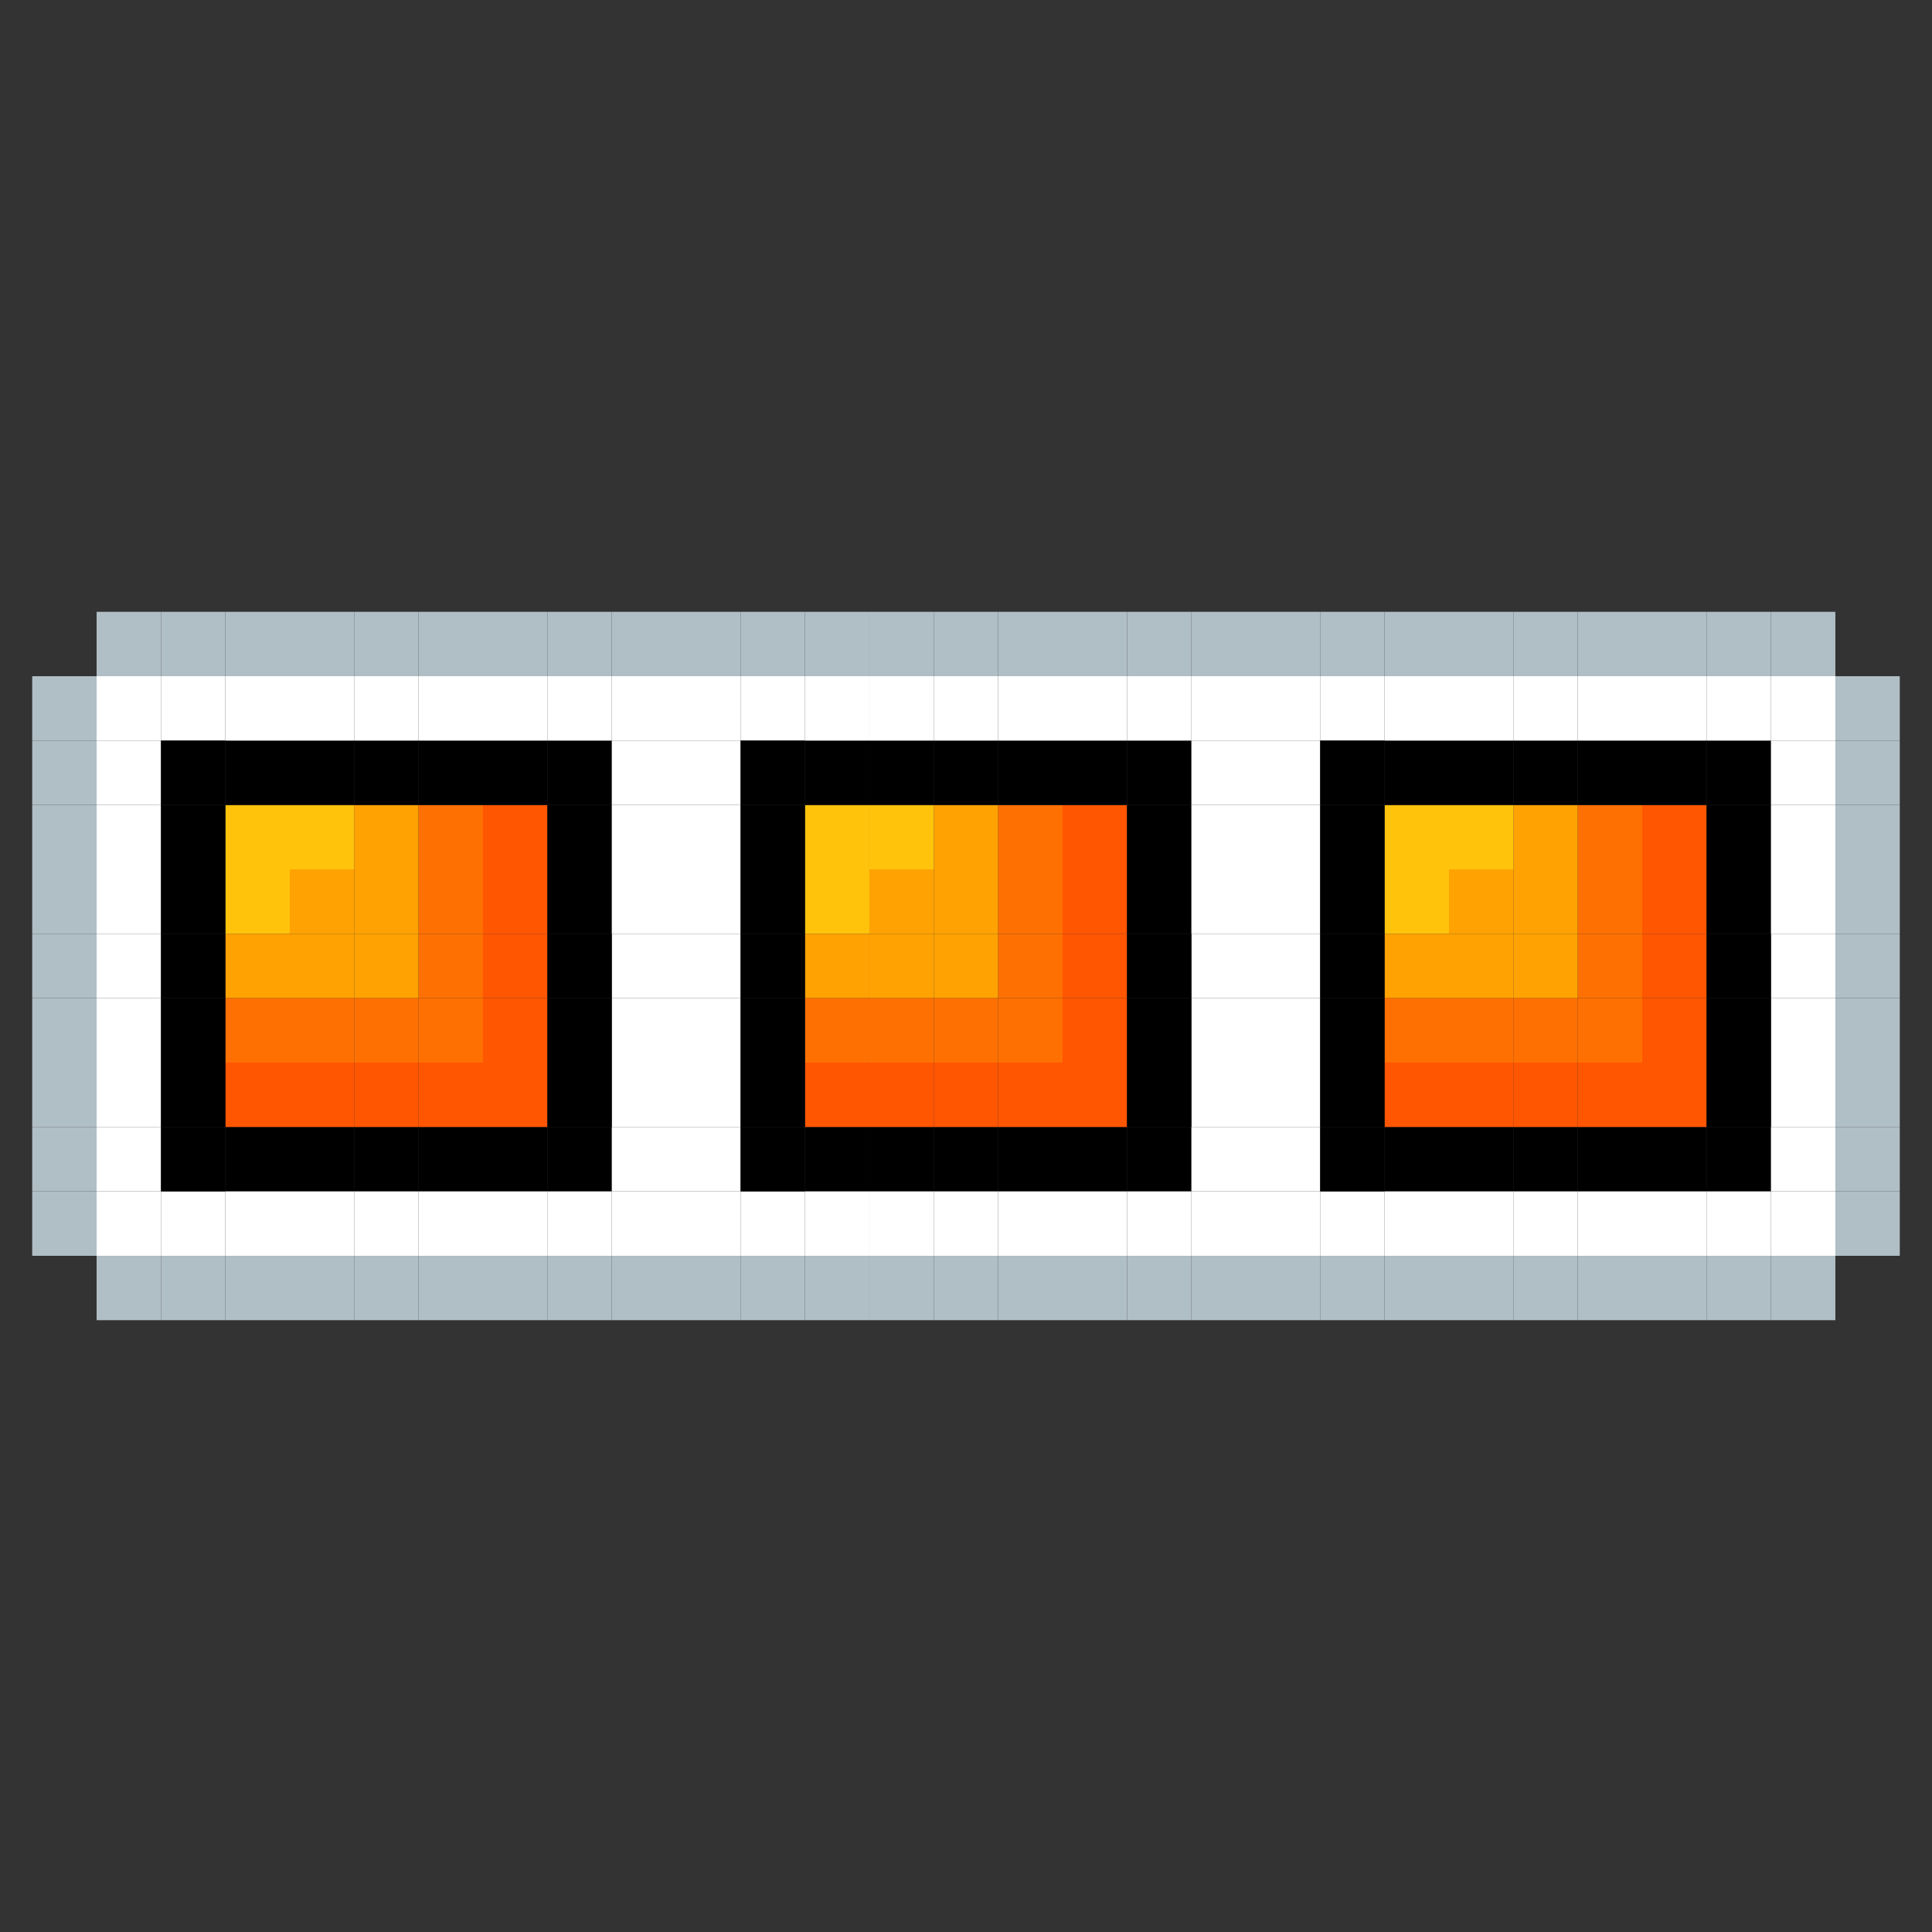 <svg width="64" height="64" viewBox="0 0 64 64" fill="none" xmlns="http://www.w3.org/2000/svg">
<rect x="0" y="0" width="64" height="64" fill="#333333" stroke="none"/>
<g id="Icons/Menu/Main">
<rect id="Rectangle 9754" x="11.733" y="28.8" width="2.133" height="2.133" fill="#FFA202"/>
<rect id="Rectangle 9854" x="30.933" y="28.8" width="2.133" height="2.133" fill="#FFA202"/>
<rect id="Rectangle 9935" x="50.133" y="28.8" width="2.133" height="2.133" fill="#FFA202"/>
<rect id="Rectangle 9755" x="11.733" y="26.667" width="2.133" height="2.133" fill="#FFA202"/>
<rect id="Rectangle 9855" x="30.933" y="26.667" width="2.133" height="2.133" fill="#FFA202"/>
<rect id="Rectangle 9936" x="50.133" y="26.667" width="2.133" height="2.133" fill="#FFA202"/>
<rect id="Rectangle 9757" x="11.733" y="24.533" width="2.133" height="2.133" fill="black"/>
<rect id="Rectangle 9856" x="30.933" y="24.533" width="2.133" height="2.133" fill="black"/>
<rect id="Rectangle 9937" x="50.133" y="24.533" width="2.133" height="2.133" fill="black"/>
<rect id="Rectangle 9758" x="11.733" y="22.4" width="2.133" height="2.133" fill="white"/>
<rect id="Rectangle 10016" x="11.733" y="20.267" width="2.133" height="2.133" fill="#B0BEC5"/>
<rect id="Rectangle 10052" x="11.733" y="41.6" width="2.133" height="2.133" fill="#B0BEC5"/>
<rect id="Rectangle 9857" x="30.933" y="22.4" width="2.133" height="2.133" fill="white"/>
<rect id="Rectangle 10017" x="30.933" y="20.267" width="2.133" height="2.133" fill="#B0BEC5"/>
<rect id="Rectangle 10053" x="30.933" y="41.6" width="2.133" height="2.133" fill="#B0BEC5"/>
<rect id="Rectangle 9938" x="50.133" y="22.4" width="2.133" height="2.133" fill="white"/>
<rect id="Rectangle 10018" x="50.133" y="20.267" width="2.133" height="2.133" fill="#B0BEC5"/>
<rect id="Rectangle 10054" x="50.133" y="41.6" width="2.133" height="2.133" fill="#B0BEC5"/>
<rect id="Rectangle 9759" x="11.733" y="37.333" width="2.133" height="2.133" fill="black"/>
<rect id="Rectangle 9858" x="30.933" y="37.333" width="2.133" height="2.133" fill="black"/>
<rect id="Rectangle 9939" x="50.133" y="37.333" width="2.133" height="2.133" fill="black"/>
<rect id="Rectangle 9760" x="11.733" y="35.2" width="2.133" height="2.133" fill="#FF5601"/>
<rect id="Rectangle 9859" x="30.933" y="35.2" width="2.133" height="2.133" fill="#FF5601"/>
<rect id="Rectangle 9940" x="50.133" y="35.2" width="2.133" height="2.133" fill="#FF5601"/>
<rect id="Rectangle 9761" x="9.6" y="28.8" width="2.133" height="2.133" fill="#FFA202"/>
<rect id="Rectangle 9860" x="28.8" y="28.8" width="2.133" height="2.133" fill="#FFA202"/>
<rect id="Rectangle 9941" x="48" y="28.8" width="2.133" height="2.133" fill="#FFA202"/>
<rect id="Rectangle 9762" x="7.467" y="28.8" width="2.133" height="2.133" fill="#FFC30B"/>
<rect id="Rectangle 9861" x="26.666" y="28.8" width="2.133" height="2.133" fill="#FFC30B"/>
<rect id="Rectangle 9942" x="45.867" y="28.8" width="2.133" height="2.133" fill="#FFC30B"/>
<rect id="Rectangle 9764" x="7.467" y="26.667" width="2.133" height="2.133" fill="#FFC30B"/>
<rect id="Rectangle 9862" x="26.666" y="26.667" width="2.133" height="2.133" fill="#FFC30B"/>
<rect id="Rectangle 9943" x="45.867" y="26.667" width="2.133" height="2.133" fill="#FFC30B"/>
<rect id="Rectangle 9765" x="9.6" y="26.667" width="2.133" height="2.133" fill="#FFC30B"/>
<rect id="Rectangle 9863" x="28.8" y="26.667" width="2.133" height="2.133" fill="#FFC30B"/>
<rect id="Rectangle 9944" x="48" y="26.667" width="2.133" height="2.133" fill="#FFC30B"/>
<rect id="Rectangle 9766" x="9.6" y="24.533" width="2.133" height="2.133" fill="black"/>
<rect id="Rectangle 9864" x="28.8" y="24.533" width="2.133" height="2.133" fill="black"/>
<rect id="Rectangle 9945" x="48" y="24.533" width="2.133" height="2.133" fill="black"/>
<rect id="Rectangle 9767" x="9.6" y="22.4" width="2.133" height="2.133" fill="white"/>
<rect id="Rectangle 10019" x="9.6" y="20.267" width="2.133" height="2.133" fill="#B0BEC5"/>
<rect id="Rectangle 10055" x="9.6" y="41.6" width="2.133" height="2.133" fill="#B0BEC5"/>
<rect id="Rectangle 9865" x="28.8" y="22.4" width="2.133" height="2.133" fill="white"/>
<rect id="Rectangle 10020" x="28.8" y="20.267" width="2.133" height="2.133" fill="#B0BEC5"/>
<rect id="Rectangle 10056" x="28.8" y="41.6" width="2.133" height="2.133" fill="#B0BEC5"/>
<rect id="Rectangle 9946" x="48" y="22.4" width="2.133" height="2.133" fill="white"/>
<rect id="Rectangle 10021" x="48" y="20.267" width="2.133" height="2.133" fill="#B0BEC5"/>
<rect id="Rectangle 10057" x="48" y="41.6" width="2.133" height="2.133" fill="#B0BEC5"/>
<rect id="Rectangle 9768" x="9.6" y="37.333" width="2.133" height="2.133" fill="black"/>
<rect id="Rectangle 9866" x="28.8" y="37.333" width="2.133" height="2.133" fill="black"/>
<rect id="Rectangle 9947" x="48" y="37.333" width="2.133" height="2.133" fill="black"/>
<rect id="Rectangle 9770" x="7.467" y="24.533" width="2.133" height="2.133" fill="black"/>
<rect id="Rectangle 9867" x="26.666" y="24.533" width="2.133" height="2.133" fill="black"/>
<rect id="Rectangle 9948" x="45.867" y="24.533" width="2.133" height="2.133" fill="black"/>
<rect id="Rectangle 9771" x="7.467" y="22.4" width="2.133" height="2.133" fill="white"/>
<rect id="Rectangle 10022" x="7.467" y="20.267" width="2.133" height="2.133" fill="#B0BEC5"/>
<rect id="Rectangle 10058" x="7.467" y="41.6" width="2.133" height="2.133" fill="#B0BEC5"/>
<rect id="Rectangle 9868" x="26.666" y="22.4" width="2.133" height="2.133" fill="white"/>
<rect id="Rectangle 10023" x="26.666" y="20.267" width="2.133" height="2.133" fill="#B0BEC5"/>
<rect id="Rectangle 10059" x="26.666" y="41.6" width="2.133" height="2.133" fill="#B0BEC5"/>
<rect id="Rectangle 9949" x="45.867" y="22.4" width="2.133" height="2.133" fill="white"/>
<rect id="Rectangle 10024" x="45.867" y="20.267" width="2.133" height="2.133" fill="#B0BEC5"/>
<rect id="Rectangle 10060" x="45.867" y="41.6" width="2.133" height="2.133" fill="#B0BEC5"/>
<rect id="Rectangle 9772" x="7.467" y="37.333" width="2.133" height="2.133" fill="black"/>
<rect id="Rectangle 9869" x="26.666" y="37.333" width="2.133" height="2.133" fill="black"/>
<rect id="Rectangle 9950" x="45.867" y="37.333" width="2.133" height="2.133" fill="black"/>
<rect id="Rectangle 9773" x="9.6" y="35.2" width="2.133" height="2.133" fill="#FF5601"/>
<rect id="Rectangle 9870" x="28.8" y="35.2" width="2.133" height="2.133" fill="#FF5601"/>
<rect id="Rectangle 9951" x="48" y="35.2" width="2.133" height="2.133" fill="#FF5601"/>
<rect id="Rectangle 9774" x="7.467" y="35.2" width="2.133" height="2.133" fill="#FF5601"/>
<rect id="Rectangle 9871" x="26.666" y="35.2" width="2.133" height="2.133" fill="#FF5601"/>
<rect id="Rectangle 9952" x="45.867" y="35.2" width="2.133" height="2.133" fill="#FF5601"/>
<rect id="Rectangle 9775" x="11.733" y="30.933" width="2.133" height="2.133" fill="#FFA202"/>
<rect id="Rectangle 9872" x="30.933" y="30.933" width="2.133" height="2.133" fill="#FFA202"/>
<rect id="Rectangle 9953" x="50.133" y="30.933" width="2.133" height="2.133" fill="#FFA202"/>
<rect id="Rectangle 9776" x="11.733" y="33.067" width="2.133" height="2.133" fill="#FF7002"/>
<rect id="Rectangle 9873" x="30.933" y="33.067" width="2.133" height="2.133" fill="#FF7002"/>
<rect id="Rectangle 9954" x="50.133" y="33.067" width="2.133" height="2.133" fill="#FF7002"/>
<rect id="Rectangle 9777" x="9.6" y="30.933" width="2.133" height="2.133" fill="#FFA202"/>
<rect id="Rectangle 9874" x="28.8" y="30.933" width="2.133" height="2.133" fill="#FFA202"/>
<rect id="Rectangle 9955" x="48" y="30.933" width="2.133" height="2.133" fill="#FFA202"/>
<rect id="Rectangle 9778" x="7.467" y="30.933" width="2.133" height="2.133" fill="#FFA202"/>
<rect id="Rectangle 9875" x="26.666" y="30.933" width="2.133" height="2.133" fill="#FFA202"/>
<rect id="Rectangle 9956" x="45.867" y="30.933" width="2.133" height="2.133" fill="#FFA202"/>
<rect id="Rectangle 9779" x="9.6" y="33.067" width="2.133" height="2.133" fill="#FF7002"/>
<rect id="Rectangle 9876" x="28.8" y="33.067" width="2.133" height="2.133" fill="#FF7002"/>
<rect id="Rectangle 9957" x="48" y="33.067" width="2.133" height="2.133" fill="#FF7002"/>
<rect id="Rectangle 9780" x="7.467" y="33.067" width="2.133" height="2.133" fill="#FF7002"/>
<rect id="Rectangle 9877" x="26.666" y="33.067" width="2.133" height="2.133" fill="#FF7002"/>
<rect id="Rectangle 9958" x="45.867" y="33.067" width="2.133" height="2.133" fill="#FF7002"/>
<rect id="Rectangle 9781" x="13.867" y="28.8" width="2.133" height="2.133" fill="#FF7002"/>
<rect id="Rectangle 9878" x="33.067" y="28.8" width="2.133" height="2.133" fill="#FF7002"/>
<rect id="Rectangle 9959" x="52.267" y="28.8" width="2.133" height="2.133" fill="#FF7002"/>
<rect id="Rectangle 9782" x="16" y="28.8" width="2.133" height="2.133" fill="#FF5601"/>
<rect id="Rectangle 9879" x="35.2" y="28.8" width="2.133" height="2.133" fill="#FF5601"/>
<rect id="Rectangle 9960" x="54.4" y="28.8" width="2.133" height="2.133" fill="#FF5601"/>
<rect id="Rectangle 9783" x="18.133" y="28.8" width="2.133" height="2.133" fill="black"/>
<rect id="Rectangle 9880" x="37.334" y="28.8" width="2.133" height="2.133" fill="black"/>
<rect id="Rectangle 9961" x="56.533" y="28.8" width="2.133" height="2.133" fill="black"/>
<rect id="Rectangle 9784" x="13.867" y="26.667" width="2.133" height="2.133" fill="#FF7002"/>
<rect id="Rectangle 9881" x="33.067" y="26.667" width="2.133" height="2.133" fill="#FF7002"/>
<rect id="Rectangle 9962" x="52.267" y="26.667" width="2.133" height="2.133" fill="#FF7002"/>
<rect id="Rectangle 9786" x="13.867" y="24.533" width="2.133" height="2.133" fill="black"/>
<rect id="Rectangle 9882" x="33.067" y="24.533" width="2.133" height="2.133" fill="black"/>
<rect id="Rectangle 9963" x="52.267" y="24.533" width="2.133" height="2.133" fill="black"/>
<rect id="Rectangle 9787" x="13.867" y="22.4" width="2.133" height="2.133" fill="white"/>
<rect id="Rectangle 10025" x="13.867" y="20.267" width="2.133" height="2.133" fill="#B0BEC5"/>
<rect id="Rectangle 10061" x="13.867" y="41.6" width="2.133" height="2.133" fill="#B0BEC5"/>
<rect id="Rectangle 9883" x="33.067" y="22.4" width="2.133" height="2.133" fill="white"/>
<rect id="Rectangle 10026" x="33.067" y="20.267" width="2.133" height="2.133" fill="#B0BEC5"/>
<rect id="Rectangle 10062" x="33.067" y="41.6" width="2.133" height="2.133" fill="#B0BEC5"/>
<rect id="Rectangle 9964" x="52.267" y="22.4" width="2.133" height="2.133" fill="white"/>
<rect id="Rectangle 10027" x="52.267" y="20.267" width="2.133" height="2.133" fill="#B0BEC5"/>
<rect id="Rectangle 10063" x="52.267" y="41.6" width="2.133" height="2.133" fill="#B0BEC5"/>
<rect id="Rectangle 9788" x="13.867" y="37.333" width="2.133" height="2.133" fill="black"/>
<rect id="Rectangle 9884" x="33.067" y="37.333" width="2.133" height="2.133" fill="black"/>
<rect id="Rectangle 9965" x="52.267" y="37.333" width="2.133" height="2.133" fill="black"/>
<rect id="Rectangle 9789" x="13.867" y="35.2" width="2.133" height="2.133" fill="#FF5601"/>
<rect id="Rectangle 9885" x="33.067" y="35.2" width="2.133" height="2.133" fill="#FF5601"/>
<rect id="Rectangle 9966" x="52.267" y="35.2" width="2.133" height="2.133" fill="#FF5601"/>
<rect id="Rectangle 9790" x="16" y="26.667" width="2.133" height="2.133" fill="#FF5601"/>
<rect id="Rectangle 9886" x="35.2" y="26.667" width="2.133" height="2.133" fill="#FF5601"/>
<rect id="Rectangle 9967" x="54.4" y="26.667" width="2.133" height="2.133" fill="#FF5601"/>
<rect id="Rectangle 9791" x="18.133" y="26.667" width="2.133" height="2.133" fill="black"/>
<rect id="Rectangle 9887" x="37.334" y="26.667" width="2.133" height="2.133" fill="black"/>
<rect id="Rectangle 9968" x="56.533" y="26.667" width="2.133" height="2.133" fill="black"/>
<rect id="Rectangle 9793" x="16" y="24.533" width="2.133" height="2.133" fill="black"/>
<rect id="Rectangle 9888" x="35.2" y="24.533" width="2.133" height="2.133" fill="black"/>
<rect id="Rectangle 9969" x="54.4" y="24.533" width="2.133" height="2.133" fill="black"/>
<rect id="Rectangle 9794" x="16" y="22.4" width="2.133" height="2.133" fill="white"/>
<rect id="Rectangle 10028" x="16" y="20.267" width="2.133" height="2.133" fill="#B0BEC5"/>
<rect id="Rectangle 10064" x="16" y="41.6" width="2.133" height="2.133" fill="#B0BEC5"/>
<rect id="Rectangle 9889" x="35.2" y="22.4" width="2.133" height="2.133" fill="white"/>
<rect id="Rectangle 10029" x="35.2" y="20.267" width="2.133" height="2.133" fill="#B0BEC5"/>
<rect id="Rectangle 10065" x="35.2" y="41.6" width="2.133" height="2.133" fill="#B0BEC5"/>
<rect id="Rectangle 9970" x="54.4" y="22.4" width="2.133" height="2.133" fill="white"/>
<rect id="Rectangle 10030" x="54.4" y="20.267" width="2.133" height="2.133" fill="#B0BEC5"/>
<rect id="Rectangle 10066" x="54.4" y="41.6" width="2.133" height="2.133" fill="#B0BEC5"/>
<rect id="Rectangle 9795" x="16" y="37.333" width="2.133" height="2.133" fill="black"/>
<rect id="Rectangle 9890" x="35.2" y="37.333" width="2.133" height="2.133" fill="black"/>
<rect id="Rectangle 9971" x="54.4" y="37.333" width="2.133" height="2.133" fill="black"/>
<rect id="Rectangle 9796" x="18.133" y="24.533" width="2.133" height="2.133" fill="black"/>
<rect id="Rectangle 9891" x="37.334" y="24.533" width="2.133" height="2.133" fill="black"/>
<rect id="Rectangle 9972" x="56.533" y="24.533" width="2.133" height="2.133" fill="black"/>
<rect id="Rectangle 9798" x="18.133" y="22.4" width="2.133" height="2.133" fill="white"/>
<rect id="Rectangle 10031" x="18.133" y="20.267" width="2.133" height="2.133" fill="#B0BEC5"/>
<rect id="Rectangle 10067" x="18.133" y="41.6" width="2.133" height="2.133" fill="#B0BEC5"/>
<rect id="Rectangle 9892" x="37.334" y="22.4" width="2.133" height="2.133" fill="white"/>
<rect id="Rectangle 10032" x="37.334" y="20.267" width="2.133" height="2.133" fill="#B0BEC5"/>
<rect id="Rectangle 10068" x="37.334" y="41.6" width="2.133" height="2.133" fill="#B0BEC5"/>
<rect id="Rectangle 9973" x="56.533" y="22.4" width="2.133" height="2.133" fill="white"/>
<rect id="Rectangle 10033" x="56.533" y="20.267" width="2.133" height="2.133" fill="#B0BEC5"/>
<rect id="Rectangle 10069" x="56.533" y="41.6" width="2.133" height="2.133" fill="#B0BEC5"/>
<rect id="Rectangle 9799" x="18.133" y="37.333" width="2.133" height="2.133" fill="black"/>
<rect id="Rectangle 9893" x="37.334" y="37.333" width="2.133" height="2.133" fill="black"/>
<rect id="Rectangle 9974" x="56.533" y="37.333" width="2.133" height="2.133" fill="black"/>
<rect id="Rectangle 9800" x="20.267" y="22.4" width="2.133" height="2.133" fill="white"/>
<rect id="Rectangle 10034" x="20.267" y="20.267" width="2.133" height="2.133" fill="#B0BEC5"/>
<rect id="Rectangle 10070" x="20.267" y="41.6" width="2.133" height="2.133" fill="#B0BEC5"/>
<rect id="Rectangle 9894" x="39.467" y="22.4" width="2.133" height="2.133" fill="white"/>
<rect id="Rectangle 10035" x="39.467" y="20.267" width="2.133" height="2.133" fill="#B0BEC5"/>
<rect id="Rectangle 10071" x="39.467" y="41.6" width="2.133" height="2.133" fill="#B0BEC5"/>
<rect id="Rectangle 9975" x="58.666" y="22.4" width="2.133" height="2.133" fill="white"/>
<rect id="Rectangle 10043" x="60.8" y="22.4" width="2.133" height="2.133" fill="#B0BEC5"/>
<rect id="Rectangle 10079" x="1.067" y="22.4" width="2.133" height="2.133" fill="#B0BEC5"/>
<rect id="Rectangle 10036" x="58.666" y="20.267" width="2.133" height="2.133" fill="#B0BEC5"/>
<rect id="Rectangle 10072" x="58.666" y="41.6" width="2.133" height="2.133" fill="#B0BEC5"/>
<rect id="Rectangle 9812" x="20.267" y="39.467" width="2.133" height="2.133" fill="white"/>
<rect id="Rectangle 9895" x="39.467" y="39.467" width="2.133" height="2.133" fill="white"/>
<rect id="Rectangle 9976" x="58.666" y="39.467" width="2.133" height="2.133" fill="white"/>
<rect id="Rectangle 10044" x="60.8" y="39.467" width="2.133" height="2.133" fill="#B0BEC5"/>
<rect id="Rectangle 10080" x="1.067" y="39.467" width="2.133" height="2.133" fill="#B0BEC5"/>
<rect id="Rectangle 9813" x="18.133" y="39.467" width="2.133" height="2.133" fill="white"/>
<rect id="Rectangle 9896" x="37.334" y="39.467" width="2.133" height="2.133" fill="white"/>
<rect id="Rectangle 9977" x="56.533" y="39.467" width="2.133" height="2.133" fill="white"/>
<rect id="Rectangle 9814" x="16" y="39.467" width="2.133" height="2.133" fill="white"/>
<rect id="Rectangle 9897" x="35.2" y="39.467" width="2.133" height="2.133" fill="white"/>
<rect id="Rectangle 9978" x="54.4" y="39.467" width="2.133" height="2.133" fill="white"/>
<rect id="Rectangle 9815" x="13.867" y="39.467" width="2.133" height="2.133" fill="white"/>
<rect id="Rectangle 9898" x="33.067" y="39.467" width="2.133" height="2.133" fill="white"/>
<rect id="Rectangle 9979" x="52.267" y="39.467" width="2.133" height="2.133" fill="white"/>
<rect id="Rectangle 9816" x="11.733" y="39.467" width="2.133" height="2.133" fill="white"/>
<rect id="Rectangle 9899" x="30.933" y="39.467" width="2.133" height="2.133" fill="white"/>
<rect id="Rectangle 9980" x="50.133" y="39.467" width="2.133" height="2.133" fill="white"/>
<rect id="Rectangle 9817" x="9.6" y="39.467" width="2.133" height="2.133" fill="white"/>
<rect id="Rectangle 9900" x="28.8" y="39.467" width="2.133" height="2.133" fill="white"/>
<rect id="Rectangle 9981" x="48" y="39.467" width="2.133" height="2.133" fill="white"/>
<rect id="Rectangle 9818" x="7.467" y="39.467" width="2.133" height="2.133" fill="white"/>
<rect id="Rectangle 9901" x="26.666" y="39.467" width="2.133" height="2.133" fill="white"/>
<rect id="Rectangle 9982" x="45.867" y="39.467" width="2.133" height="2.133" fill="white"/>
<rect id="Rectangle 9819" x="5.333" y="39.467" width="2.133" height="2.133" fill="white"/>
<rect id="Rectangle 9902" x="24.533" y="39.467" width="2.133" height="2.133" fill="white"/>
<rect id="Rectangle 9983" x="43.733" y="39.467" width="2.133" height="2.133" fill="white"/>
<rect id="Rectangle 9820" x="3.2" y="39.467" width="2.133" height="2.133" fill="white"/>
<rect id="Rectangle 9903" x="22.4" y="39.467" width="2.133" height="2.133" fill="white"/>
<rect id="Rectangle 9984" x="41.6" y="39.467" width="2.133" height="2.133" fill="white"/>
<rect id="Rectangle 9821" x="3.2" y="37.333" width="2.133" height="2.133" fill="white"/>
<rect id="Rectangle 9904" x="22.4" y="37.333" width="2.133" height="2.133" fill="white"/>
<rect id="Rectangle 9985" x="41.6" y="37.333" width="2.133" height="2.133" fill="white"/>
<rect id="Rectangle 9822" x="3.2" y="35.2" width="2.133" height="2.133" fill="white"/>
<rect id="Rectangle 9905" x="22.4" y="35.2" width="2.133" height="2.133" fill="white"/>
<rect id="Rectangle 9986" x="41.6" y="35.2" width="2.133" height="2.133" fill="white"/>
<rect id="Rectangle 9823" x="3.2" y="33.067" width="2.133" height="2.133" fill="white"/>
<rect id="Rectangle 9906" x="22.4" y="33.067" width="2.133" height="2.133" fill="white"/>
<rect id="Rectangle 9987" x="41.6" y="33.067" width="2.133" height="2.133" fill="white"/>
<rect id="Rectangle 9824" x="3.2" y="30.933" width="2.133" height="2.133" fill="white"/>
<rect id="Rectangle 9907" x="22.4" y="30.933" width="2.133" height="2.133" fill="white"/>
<rect id="Rectangle 9988" x="41.6" y="30.933" width="2.133" height="2.133" fill="white"/>
<rect id="Rectangle 9825" x="3.2" y="28.8" width="2.133" height="2.133" fill="white"/>
<rect id="Rectangle 9908" x="22.4" y="28.8" width="2.133" height="2.133" fill="white"/>
<rect id="Rectangle 9989" x="41.6" y="28.8" width="2.133" height="2.133" fill="white"/>
<rect id="Rectangle 9826" x="3.2" y="26.667" width="2.133" height="2.133" fill="white"/>
<rect id="Rectangle 9909" x="22.4" y="26.667" width="2.133" height="2.133" fill="white"/>
<rect id="Rectangle 9990" x="41.6" y="26.667" width="2.133" height="2.133" fill="white"/>
<rect id="Rectangle 9827" x="3.2" y="24.533" width="2.133" height="2.133" fill="white"/>
<rect id="Rectangle 9910" x="22.4" y="24.533" width="2.133" height="2.133" fill="white"/>
<rect id="Rectangle 9991" x="41.6" y="24.533" width="2.133" height="2.133" fill="white"/>
<rect id="Rectangle 9828" x="3.2" y="22.4" width="2.133" height="2.133" fill="white"/>
<rect id="Rectangle 10037" x="3.2" y="20.267" width="2.133" height="2.133" fill="#B0BEC5"/>
<rect id="Rectangle 10073" x="3.2" y="41.6" width="2.133" height="2.133" fill="#B0BEC5"/>
<rect id="Rectangle 9911" x="22.4" y="22.4" width="2.133" height="2.133" fill="white"/>
<rect id="Rectangle 10038" x="22.4" y="20.267" width="2.133" height="2.133" fill="#B0BEC5"/>
<rect id="Rectangle 10074" x="22.4" y="41.6" width="2.133" height="2.133" fill="#B0BEC5"/>
<rect id="Rectangle 9992" x="41.6" y="22.4" width="2.133" height="2.133" fill="white"/>
<rect id="Rectangle 10039" x="41.6" y="20.267" width="2.133" height="2.133" fill="#B0BEC5"/>
<rect id="Rectangle 10075" x="41.6" y="41.6" width="2.133" height="2.133" fill="#B0BEC5"/>
<rect id="Rectangle 9831" x="5.333" y="22.4" width="2.133" height="2.133" fill="white"/>
<rect id="Rectangle 10040" x="5.333" y="20.267" width="2.133" height="2.133" fill="#B0BEC5"/>
<rect id="Rectangle 10076" x="5.333" y="41.6" width="2.133" height="2.133" fill="#B0BEC5"/>
<rect id="Rectangle 9912" x="24.533" y="22.4" width="2.133" height="2.133" fill="white"/>
<rect id="Rectangle 10041" x="24.533" y="20.267" width="2.133" height="2.133" fill="#B0BEC5"/>
<rect id="Rectangle 10077" x="24.533" y="41.6" width="2.133" height="2.133" fill="#B0BEC5"/>
<rect id="Rectangle 9993" x="43.733" y="22.4" width="2.133" height="2.133" fill="white"/>
<rect id="Rectangle 10042" x="43.733" y="20.267" width="2.133" height="2.133" fill="#B0BEC5"/>
<rect id="Rectangle 10078" x="43.733" y="41.6" width="2.133" height="2.133" fill="#B0BEC5"/>
<rect id="Rectangle 9832" x="20.267" y="24.533" width="2.133" height="2.133" fill="white"/>
<rect id="Rectangle 9913" x="39.467" y="24.533" width="2.133" height="2.133" fill="white"/>
<rect id="Rectangle 9994" x="58.666" y="24.533" width="2.133" height="2.133" fill="white"/>
<rect id="Rectangle 10045" x="60.8" y="24.533" width="2.133" height="2.133" fill="#B0BEC5"/>
<rect id="Rectangle 10081" x="1.067" y="24.533" width="2.133" height="2.133" fill="#B0BEC5"/>
<rect id="Rectangle 9833" x="5.333" y="24.533" width="2.133" height="2.133" fill="black"/>
<rect id="Rectangle 9914" x="24.533" y="24.533" width="2.133" height="2.133" fill="black"/>
<rect id="Rectangle 9995" x="43.733" y="24.533" width="2.133" height="2.133" fill="black"/>
<rect id="Rectangle 9834" x="20.267" y="26.667" width="2.133" height="2.133" fill="white"/>
<rect id="Rectangle 9915" x="39.467" y="26.667" width="2.133" height="2.133" fill="white"/>
<rect id="Rectangle 9996" x="58.666" y="26.667" width="2.133" height="2.133" fill="white"/>
<rect id="Rectangle 10046" x="60.8" y="26.667" width="2.133" height="2.133" fill="#B0BEC5"/>
<rect id="Rectangle 10082" x="1.067" y="26.667" width="2.133" height="2.133" fill="#B0BEC5"/>
<rect id="Rectangle 9835" x="5.333" y="26.667" width="2.133" height="2.133" fill="black"/>
<rect id="Rectangle 9916" x="24.533" y="26.667" width="2.133" height="2.133" fill="black"/>
<rect id="Rectangle 9997" x="43.733" y="26.667" width="2.133" height="2.133" fill="black"/>
<rect id="Rectangle 9836" x="20.267" y="28.8" width="2.133" height="2.133" fill="white"/>
<rect id="Rectangle 9917" x="39.467" y="28.8" width="2.133" height="2.133" fill="white"/>
<rect id="Rectangle 9998" x="58.666" y="28.8" width="2.133" height="2.133" fill="white"/>
<rect id="Rectangle 10047" x="60.8" y="28.8" width="2.133" height="2.133" fill="#B0BEC5"/>
<rect id="Rectangle 10083" x="1.067" y="28.8" width="2.133" height="2.133" fill="#B0BEC5"/>
<rect id="Rectangle 9837" x="5.333" y="28.8" width="2.133" height="2.133" fill="black"/>
<rect id="Rectangle 9918" x="24.533" y="28.8" width="2.133" height="2.133" fill="black"/>
<rect id="Rectangle 9999" x="43.733" y="28.8" width="2.133" height="2.133" fill="black"/>
<rect id="Rectangle 9838" x="20.267" y="30.933" width="2.133" height="2.133" fill="white"/>
<rect id="Rectangle 9919" x="39.467" y="30.933" width="2.133" height="2.133" fill="white"/>
<rect id="Rectangle 10000" x="58.666" y="30.933" width="2.133" height="2.133" fill="white"/>
<rect id="Rectangle 10048" x="60.8" y="30.933" width="2.133" height="2.133" fill="#B0BEC5"/>
<rect id="Rectangle 10084" x="1.067" y="30.933" width="2.133" height="2.133" fill="#B0BEC5"/>
<rect id="Rectangle 9839" x="5.333" y="30.933" width="2.133" height="2.133" fill="black"/>
<rect id="Rectangle 9920" x="24.533" y="30.933" width="2.133" height="2.133" fill="black"/>
<rect id="Rectangle 10001" x="43.733" y="30.933" width="2.133" height="2.133" fill="black"/>
<rect id="Rectangle 9840" x="20.267" y="33.067" width="2.133" height="2.133" fill="white"/>
<rect id="Rectangle 9921" x="39.467" y="33.067" width="2.133" height="2.133" fill="white"/>
<rect id="Rectangle 10002" x="58.666" y="33.067" width="2.133" height="2.133" fill="white"/>
<rect id="Rectangle 10049" x="60.8" y="33.067" width="2.133" height="2.133" fill="#B0BEC5"/>
<rect id="Rectangle 10085" x="1.067" y="33.067" width="2.133" height="2.133" fill="#B0BEC5"/>
<rect id="Rectangle 9841" x="5.333" y="33.067" width="2.133" height="2.133" fill="black"/>
<rect id="Rectangle 9922" x="24.533" y="33.067" width="2.133" height="2.133" fill="black"/>
<rect id="Rectangle 10003" x="43.733" y="33.067" width="2.133" height="2.133" fill="black"/>
<rect id="Rectangle 9842" x="20.267" y="35.2" width="2.133" height="2.133" fill="white"/>
<rect id="Rectangle 9923" x="39.467" y="35.2" width="2.133" height="2.133" fill="white"/>
<rect id="Rectangle 10004" x="58.666" y="35.2" width="2.133" height="2.133" fill="white"/>
<rect id="Rectangle 10050" x="60.8" y="35.2" width="2.133" height="2.133" fill="#B0BEC5"/>
<rect id="Rectangle 10086" x="1.067" y="35.2" width="2.133" height="2.133" fill="#B0BEC5"/>
<rect id="Rectangle 9843" x="5.333" y="35.2" width="2.133" height="2.133" fill="black"/>
<rect id="Rectangle 9924" x="24.533" y="35.2" width="2.133" height="2.133" fill="black"/>
<rect id="Rectangle 10005" x="43.733" y="35.2" width="2.133" height="2.133" fill="black"/>
<rect id="Rectangle 9844" x="20.267" y="37.333" width="2.133" height="2.133" fill="white"/>
<rect id="Rectangle 9925" x="39.467" y="37.333" width="2.133" height="2.133" fill="white"/>
<rect id="Rectangle 10006" x="58.666" y="37.333" width="2.133" height="2.133" fill="white"/>
<rect id="Rectangle 10051" x="60.8" y="37.333" width="2.133" height="2.133" fill="#B0BEC5"/>
<rect id="Rectangle 10087" x="1.067" y="37.333" width="2.133" height="2.133" fill="#B0BEC5"/>
<rect id="Rectangle 9845" x="5.333" y="37.333" width="2.133" height="2.133" fill="black"/>
<rect id="Rectangle 9926" x="24.533" y="37.333" width="2.133" height="2.133" fill="black"/>
<rect id="Rectangle 10007" x="43.733" y="37.333" width="2.133" height="2.133" fill="black"/>
<rect id="Rectangle 9846" x="16" y="35.2" width="2.133" height="2.133" fill="#FF5601"/>
<rect id="Rectangle 9927" x="35.2" y="35.2" width="2.133" height="2.133" fill="#FF5601"/>
<rect id="Rectangle 10008" x="54.4" y="35.2" width="2.133" height="2.133" fill="#FF5601"/>
<rect id="Rectangle 9847" x="18.133" y="35.2" width="2.133" height="2.133" fill="black"/>
<rect id="Rectangle 9928" x="37.334" y="35.2" width="2.133" height="2.133" fill="black"/>
<rect id="Rectangle 10009" x="56.533" y="35.2" width="2.133" height="2.133" fill="black"/>
<rect id="Rectangle 9848" x="13.867" y="30.933" width="2.133" height="2.133" fill="#FF7002"/>
<rect id="Rectangle 9929" x="33.067" y="30.933" width="2.133" height="2.133" fill="#FF7002"/>
<rect id="Rectangle 10010" x="52.267" y="30.933" width="2.133" height="2.133" fill="#FF7002"/>
<rect id="Rectangle 9849" x="16" y="30.933" width="2.133" height="2.133" fill="#FF5601"/>
<rect id="Rectangle 9930" x="35.2" y="30.933" width="2.133" height="2.133" fill="#FF5601"/>
<rect id="Rectangle 10011" x="54.4" y="30.933" width="2.133" height="2.133" fill="#FF5601"/>
<rect id="Rectangle 9850" x="18.133" y="30.933" width="2.133" height="2.133" fill="black"/>
<rect id="Rectangle 9931" x="37.334" y="30.933" width="2.133" height="2.133" fill="black"/>
<rect id="Rectangle 10012" x="56.533" y="30.933" width="2.133" height="2.133" fill="black"/>
<rect id="Rectangle 9851" x="13.867" y="33.067" width="2.133" height="2.133" fill="#FF7002"/>
<rect id="Rectangle 9932" x="33.067" y="33.067" width="2.133" height="2.133" fill="#FF7002"/>
<rect id="Rectangle 10013" x="52.267" y="33.067" width="2.133" height="2.133" fill="#FF7002"/>
<rect id="Rectangle 9852" x="16" y="33.067" width="2.133" height="2.133" fill="#FF5601"/>
<rect id="Rectangle 9933" x="35.2" y="33.067" width="2.133" height="2.133" fill="#FF5601"/>
<rect id="Rectangle 10014" x="54.4" y="33.067" width="2.133" height="2.133" fill="#FF5601"/>
<rect id="Rectangle 9853" x="18.133" y="33.067" width="2.133" height="2.133" fill="black"/>
<rect id="Rectangle 9934" x="37.334" y="33.067" width="2.133" height="2.133" fill="black"/>
<rect id="Rectangle 10015" x="56.533" y="33.067" width="2.133" height="2.133" fill="black"/>
</g>
</svg>
